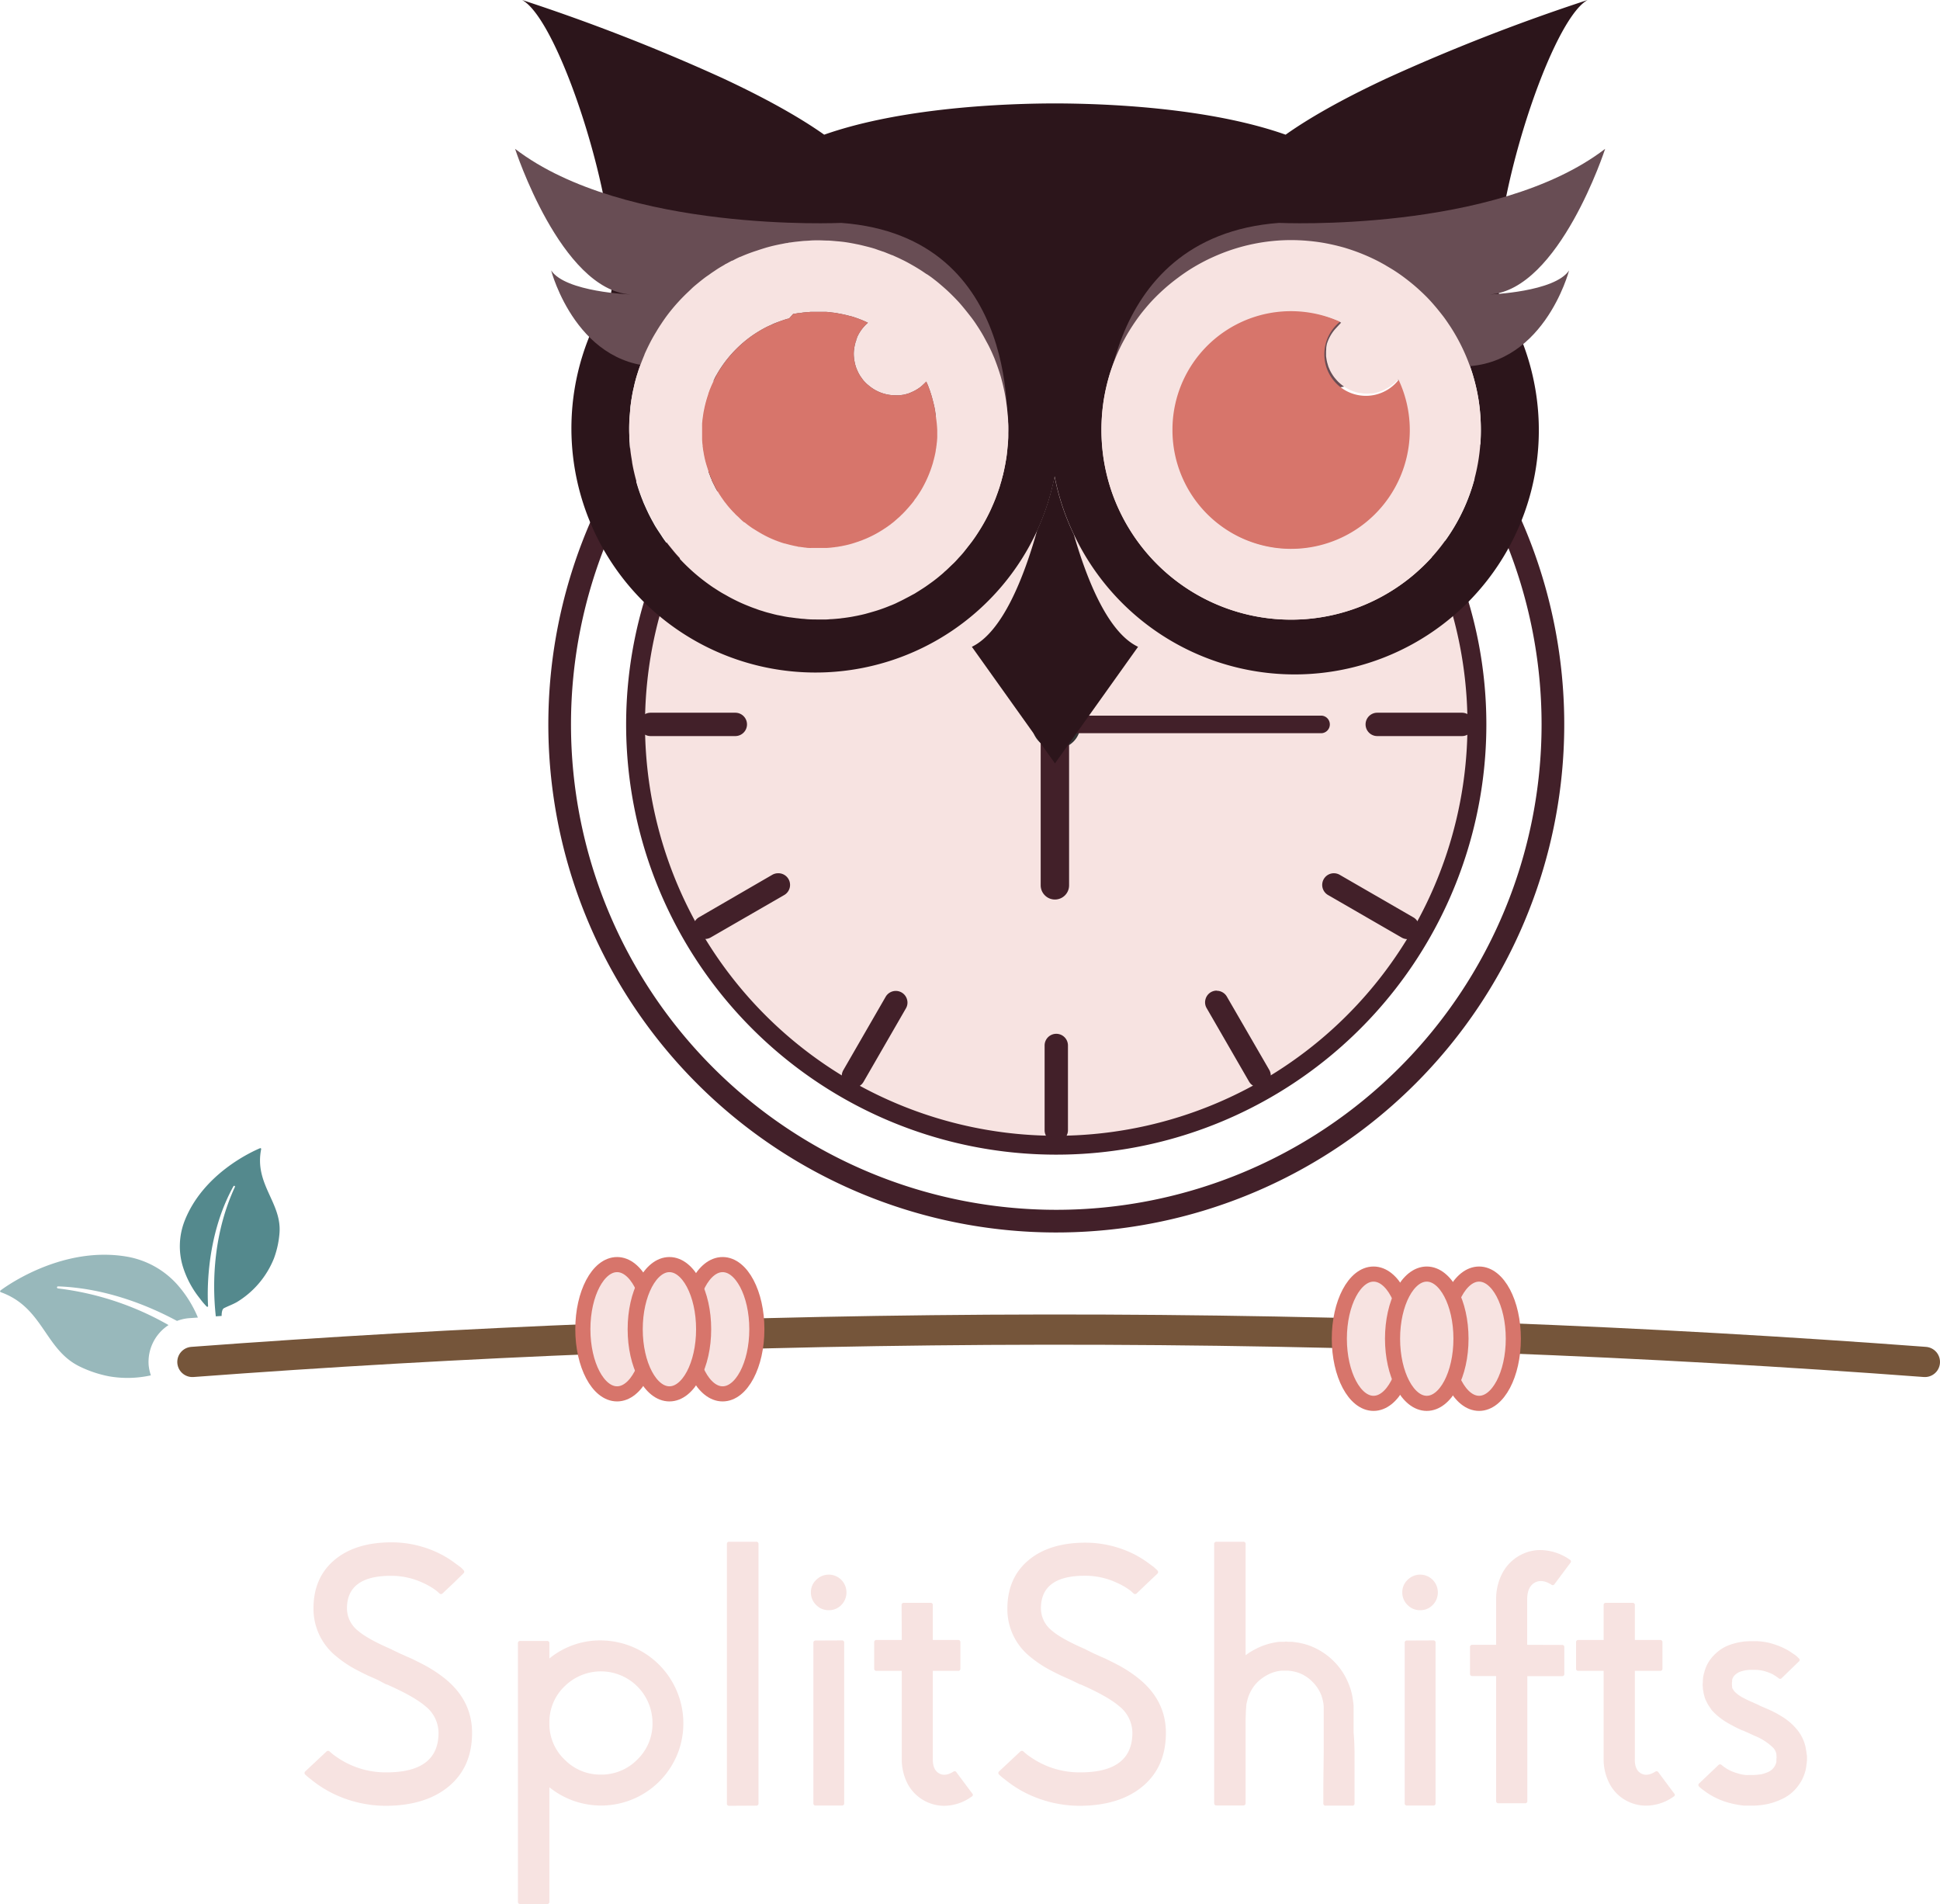 <svg xmlns="http://www.w3.org/2000/svg" height="100%" viewBox="0 0 513.65 504.05">
  <g id="Layer_2" data-name="Layer 2">
    <g id="Color_Pallet" data-name="Color Pallet">
      <g>
        <path d="M106.06,437.76q.91.39,1.41.63l1.46.63c1.14.56,2.17,1.07,3.11,1.56a35.14,35.14,0,0,1,6.19,4.09q6.76,5.74,6.76,14,0,9-6.08,14.12T102.36,478a32,32,0,0,1-14.51-3.4,31.4,31.4,0,0,1-4.48-2.78c-.51-.39-1-.78-1.5-1.17a12.32,12.32,0,0,1-1-.87.57.57,0,0,1,0-.93l5.55-5.2a.59.59,0,0,1,.88,0l.73.63c.32.26.68.52,1.07.78a22.64,22.64,0,0,0,13.24,4.09q13.77,0,13.77-10.47a9.07,9.07,0,0,0-3.5-7.06q-3-2.58-10.17-5.74l-.15,0L100,444.67l-1.21-.54-1.32-.58q-1.56-.74-2.82-1.41a29.65,29.65,0,0,1-5.55-3.65A16.12,16.12,0,0,1,83,425.78q0-8.13,5.5-12.8t15-4.72a28.74,28.74,0,0,1,12.94,3,26.34,26.34,0,0,1,4,2.48c.46.33.91.67,1.37,1s.61.57.87.83.36.6,0,.93L120,419.12l-2.78,2.62a.61.61,0,0,1-.87.05c-.2-.19-.41-.39-.64-.58s-.6-.46-.92-.68a18.28,18.28,0,0,0-2.73-1.51,19.82,19.82,0,0,0-8.56-1.9q-11.64,0-11.64,8.66a7.58,7.58,0,0,0,3,5.94q2.49,2.14,8.81,4.87l.15.1Z" fill="#f7e3e1"/>
        <path d="M160,434.25a21.95,21.95,0,0,1,19.62,29.4A21.86,21.86,0,0,1,175,471.1a21.81,21.81,0,0,1-29.54,2v30.27a.56.56,0,0,1-.64.63h-7.05a.56.56,0,0,1-.64-.63V435a.56.56,0,0,1,.64-.63h7.05a.56.56,0,0,1,.64.63v4A21.21,21.21,0,0,1,160,434.25Zm-.92,35.49a13.28,13.28,0,0,0,9.68-4,13.14,13.14,0,0,0,4-9.64,13.66,13.66,0,0,0-23.21-9.79,13.07,13.07,0,0,0-4.09,9.5v.58a13,13,0,0,0,4.09,9.44A13.17,13.17,0,0,0,159.07,469.74Z" fill="#f7e3e1"/>
        <path d="M193.09,478a.56.56,0,0,1-.63-.63V408.75a.56.56,0,0,1,.63-.64h7.11a.56.56,0,0,1,.63.64v68.58a.56.56,0,0,1-.63.63Z" fill="#f7e3e1"/>
        <path d="M219.42,426.22a4.51,4.51,0,0,1-3.31-1.36,4.59,4.59,0,0,1-1.41-3.36,4.43,4.43,0,0,1,1.41-3.31,4.68,4.68,0,0,1,8,3.31,4.67,4.67,0,0,1-1.37,3.36A4.5,4.5,0,0,1,219.42,426.22Zm3.46,8a.56.56,0,0,1,.63.64v42.44a.56.56,0,0,1-.63.63H216a.56.56,0,0,1-.64-.63V434.89a.57.57,0,0,1,.64-.64Z" fill="#f7e3e1"/>
        <path d="M248.78,469.49c1,.52,2.25.35,3.65-.53a.55.55,0,0,1,.82.19l4.14,5.55a.51.51,0,0,1-.15.88A12.55,12.55,0,0,1,250,478a11,11,0,0,1-9.59-5.64,14,14,0,0,1-1.65-6.82V442.28h-6.67a.56.56,0,0,1-.63-.63v-6.91a.56.56,0,0,1,.63-.63h6.67l-.05-9.2a.56.56,0,0,1,.63-.63h7a.56.56,0,0,1,.64.63v9.2h6.66a.56.56,0,0,1,.64.63v6.91a.56.56,0,0,1-.64.63h-6.66V465.5C246.93,467.55,247.54,468.88,248.78,469.49Z" fill="#f7e3e1"/>
        <path d="M289.76,437.76q.93.39,1.41.63l1.46.63c1.14.56,2.18,1.07,3.12,1.56a35.41,35.41,0,0,1,6.18,4.09q6.76,5.74,6.76,14,0,9-6.08,14.12T286.06,478a32,32,0,0,1-14.5-3.4,30.85,30.85,0,0,1-4.48-2.78c-.52-.39-1-.78-1.51-1.17s-.68-.58-1-.87a.57.57,0,0,1,0-.93l5.55-5.2a.59.59,0,0,1,.88,0l.73.63c.32.26.68.52,1.07.78a22.64,22.64,0,0,0,13.24,4.09q13.77,0,13.78-10.47a9.08,9.08,0,0,0-3.51-7.06q-3-2.58-10.17-5.74l-.15,0-2.29-1.12-1.21-.54-1.32-.58q-1.56-.74-2.82-1.41a30.32,30.32,0,0,1-5.55-3.65,16.11,16.11,0,0,1-6.08-12.71q0-8.13,5.5-12.8t15-4.72a28.82,28.82,0,0,1,12.95,3,27.34,27.34,0,0,1,4,2.48l1.36,1c.32.3.62.57.88.83s.35.6,0,.93l-2.73,2.58L301,421.74a.62.62,0,0,1-.88.05c-.2-.19-.41-.39-.63-.58s-.6-.46-.93-.68A17.7,17.7,0,0,0,295.8,419a19.86,19.86,0,0,0-8.57-1.9q-11.64,0-11.63,8.66a7.57,7.57,0,0,0,3,5.94q2.49,2.14,8.81,4.87l.15.1Z" fill="#f7e3e1"/>
        <path d="M358.64,463.61c0,4.08,0,7.51,0,10.27v3.45a.56.56,0,0,1-.63.63h-7a.56.56,0,0,1-.63-.63v-3.45c0-2.76.06-6.19.1-10.27v-6.28l0-1.42v-4c0-.39-.06-.74-.09-1.07a14.91,14.91,0,0,0-.54-2.09,10.34,10.34,0,0,0-2.43-3.65,9.79,9.79,0,0,0-3.7-2.34,12.88,12.88,0,0,0-2.14-.48h-.25l-.19-.05h-1.7a9.27,9.27,0,0,0-3.85,1.12,11.12,11.12,0,0,0-2.92,2.19,10.3,10.3,0,0,0-1.7,2.53,9.84,9.84,0,0,0-.78,2.29,6.7,6.7,0,0,0-.2.87v.29l-.05.25a3.43,3.43,0,0,1-.05.73l-.09,2.48v22.25c0,.45-.21.68-.63.68h-7.06c-.42,0-.64-.23-.64-.68V408.75a.57.57,0,0,1,.64-.64h7.06a.56.56,0,0,1,.63.64v29.4a16.13,16.13,0,0,1,2.29-1.46,17.66,17.66,0,0,1,6.66-2.1l.44,0h.93l.24-.05h.29l.34.05h.44l.54,0a2.14,2.14,0,0,1,.48.05,18.66,18.66,0,0,1,3.75.78,17.89,17.89,0,0,1,6.62,4,17.56,17.56,0,0,1,4.33,6.48,15.7,15.7,0,0,1,1,3.7c.09.58.17,1.2.24,1.85v1.65c0,.81,0,1.75,0,2.82v2.73C358.59,460.75,358.6,462.4,358.64,463.61Z" fill="#f7e3e1"/>
        <path d="M376,426.22a4.51,4.51,0,0,1-3.31-1.36,4.59,4.59,0,0,1-1.41-3.36,4.43,4.43,0,0,1,1.41-3.31,4.68,4.68,0,0,1,8,3.31,4.67,4.67,0,0,1-1.37,3.36A4.48,4.48,0,0,1,376,426.22Zm3.46,8a.56.56,0,0,1,.63.64v42.44a.56.56,0,0,1-.63.63h-6.91a.56.56,0,0,1-.63-.63V434.89a.56.56,0,0,1,.63-.64Z" fill="#f7e3e1"/>
        <path d="M413.54,435.42a.56.56,0,0,1,.64.63v7a.56.56,0,0,1-.64.63h-9.15V476.7a.56.56,0,0,1-.63.63h-7a.56.56,0,0,1-.63-.63V443.65h-6.28a.56.56,0,0,1-.64-.63v-7a.56.56,0,0,1,.64-.63h6.28v-12a14.52,14.52,0,0,1,1.75-7.16,11.51,11.51,0,0,1,4.91-4.72,11.07,11.07,0,0,1,6.38-1.12,13.79,13.79,0,0,1,6.43,2.44.55.55,0,0,1,.14.92l-4.14,5.55a.56.56,0,0,1-.87.14c-1.59-1-3-1.2-4.24-.58-1.43.72-2.14,2.22-2.14,4.53v12Z" fill="#f7e3e1"/>
        <path d="M434.62,469.49c1,.52,2.25.35,3.65-.53a.56.56,0,0,1,.83.19l4.14,5.55a.51.51,0,0,1-.15.88,12.58,12.58,0,0,1-7.25,2.38,11,11,0,0,1-4.92-1.16,10.73,10.73,0,0,1-4.67-4.48,13.88,13.88,0,0,1-1.66-6.82V442.28h-6.67a.56.56,0,0,1-.63-.63v-6.91a.56.56,0,0,1,.63-.63h6.67l0-9.2a.56.56,0,0,1,.64-.63h7a.56.56,0,0,1,.63.63v9.2h6.67a.56.56,0,0,1,.63.63v6.91a.56.56,0,0,1-.63.63h-6.67V465.5C432.77,467.55,433.39,468.88,434.62,469.49Z" fill="#f7e3e1"/>
        <path d="M478.43,464.77v1.37l-.05.09v.3l-.1.73-.1.73a11.26,11.26,0,0,1-2.19,4.86,11,11,0,0,1-3.89,3.22,18.19,18.19,0,0,1-4.09,1.46,24.07,24.07,0,0,1-3.7.43h-1l-.68,0h-.78c-.23,0-.52-.07-.88-.1a25.61,25.61,0,0,1-3.11-.63,18.89,18.89,0,0,1-4.63-1.9,18.38,18.38,0,0,1-2.09-1.37,8.9,8.9,0,0,1-1.22-1,.56.56,0,0,1,0-.92l5.06-4.82a.62.62,0,0,1,.83-.05,8,8,0,0,0,.73.58l.73.49a11.76,11.76,0,0,0,2.83,1.17l.43.14.44.1.24.05.25.05a3.25,3.25,0,0,0,.44.05l.19.05h.2a4,4,0,0,0,.63,0l.68,0,.44,0a16.88,16.88,0,0,0,2.29-.2,9.17,9.17,0,0,0,2-.68,3.8,3.8,0,0,0,2-2.58l0-.19,0-.15v-.39l.05-.44V465l-.05-.25a.17.17,0,0,0,0-.19l0-.24a3.54,3.54,0,0,0-.78-1.61,14.76,14.76,0,0,0-4.92-3.21l-1.8-.83-.88-.39-.19-.1-.15-.05v0l-.44-.15a37.81,37.81,0,0,1-3.79-1.95,16.73,16.73,0,0,1-3.9-3.07,3.34,3.34,0,0,1-.43-.53l-.39-.58a7.09,7.09,0,0,1-.73-1.22l-.34-.68c-.1-.26-.18-.49-.25-.68l-.19-.73-.1-.39-.05-.39c-.06-.3-.11-.57-.14-.83v-.44l-.05-.24v-.44l.05-.63a10.61,10.61,0,0,1,.09-1.27,8.23,8.23,0,0,1,.3-1.26,9.75,9.75,0,0,1,2.62-4.58,10.7,10.7,0,0,1,4-2.63,18,18,0,0,1,3.85-.92c.88-.07,1.46-.1,1.75-.1l.83,0,.83,0a18.56,18.56,0,0,1,3.06.39,19.67,19.67,0,0,1,4.77,1.8,11.45,11.45,0,0,1,1.61,1,11.6,11.6,0,0,1,1.17.83l.49.49a.54.54,0,0,1,0,.92l-4.47,4.33a.55.55,0,0,1-.83.05l-.73-.53c-.33-.2-.59-.36-.78-.49a13.23,13.23,0,0,0-2.82-1,11.39,11.39,0,0,0-1.85-.2l-.54,0-.53,0h-.64l-.24.05h-.19a10.07,10.07,0,0,0-2,.49,4.47,4.47,0,0,0-1.31.88,2.58,2.58,0,0,0-.69,1.26l0,.2,0,.24-.05.24V446l.05.44v0h0v.1l0,.19.05.15.1.14.19.34.15.2.15.19a9,9,0,0,0,2,1.51,29.72,29.72,0,0,0,3.07,1.46l.39.2.58.24.88.44,1.7.73a27.47,27.47,0,0,1,3.85,2,15.45,15.45,0,0,1,3.84,3.22,11,11,0,0,1,2.53,5.06l.1.68a3.07,3.07,0,0,1,.1.68Z" fill="#f7e3e1"/>
      </g>
      <g>
        <g>
          <g>
            <path d="M279.67,63.26A128.49,128.49,0,1,1,151.18,191.75,128.49,128.49,0,0,1,279.67,63.26m0-6a134.49,134.49,0,1,0,95.1,39.39,133.6,133.6,0,0,0-95.1-39.39Z" fill="#422029"/>
            <g>
              <circle cx="279.67" cy="191.75" r="111.37" fill="#f7e3e1"/>
              <path d="M279.67,82.88a108.88,108.88,0,1,1-77,31.89,108.12,108.12,0,0,1,77-31.89m0-5A113.88,113.88,0,1,0,393.54,191.75,113.88,113.88,0,0,0,279.67,77.88Z" fill="#422029"/>
            </g>
            <path d="M322.16,120.25a2.1,2.1,0,0,0,1.81-1l11.21-19.43a2.09,2.09,0,0,0-3.61-2.09l-11.22,19.43a2.09,2.09,0,0,0,1.81,3.14Z" fill="#333"/>
            <path d="M353.27,151.35a2.08,2.08,0,0,0,1-.28l19.43-11.22a2.09,2.09,0,1,0-2.09-3.61l-19.43,11.21a2.09,2.09,0,0,0-.76,2.86A2.06,2.06,0,0,0,353.27,151.35Z" fill="#333"/>
            <g>
              <path d="M364.65,194.34a2.59,2.59,0,1,1,0-5.18h22.43a2.59,2.59,0,1,1,0,5.18Z" fill="#422029"/>
              <path d="M387.08,189.66a2.09,2.09,0,1,1,0,4.18H364.65a2.09,2.09,0,1,1,0-4.18h22.43m0-1H364.65a3.09,3.09,0,1,0,0,6.18h22.43a3.09,3.09,0,1,0,0-6.18Z" fill="#422029"/>
            </g>
            <g>
              <path d="M372.69,248.05a2.55,2.55,0,0,1-1.29-.35L352,236.48a2.59,2.59,0,1,1,2.59-4.48L374,243.22a2.59,2.59,0,0,1-1.3,4.83Z" fill="#422029"/>
              <path d="M353.27,232.15a2.08,2.08,0,0,1,1,.28l19.43,11.22a2.09,2.09,0,0,1-2.09,3.62l-19.43-11.22a2.09,2.09,0,0,1,1-3.9m0-1a3.09,3.09,0,0,0-1.55,5.77l19.43,11.22a3.09,3.09,0,1,0,3.09-5.35l-19.43-11.22a3.13,3.13,0,0,0-1.54-.42Z" fill="#422029"/>
            </g>
            <g>
              <path d="M333.38,287.37a2.62,2.62,0,0,1-2.25-1.3l-11.21-19.43a2.54,2.54,0,0,1-.26-2,2.59,2.59,0,0,1,2.5-1.92,2.61,2.61,0,0,1,2.24,1.29l11.22,19.43a2.61,2.61,0,0,1,.26,2,2.58,2.58,0,0,1-1.21,1.57A2.55,2.55,0,0,1,333.38,287.37Z" fill="#422029"/>
              <path d="M322.16,263.26a2.09,2.09,0,0,1,1.81,1l11.21,19.43a2.09,2.09,0,1,1-3.61,2.09l-11.22-19.43a2.08,2.08,0,0,1,1.81-3.13m0-1a3.12,3.12,0,0,0-1.55.41,3.08,3.08,0,0,0-1.43,1.88,3,3,0,0,0,.3,2.34l11.22,19.43a3.07,3.07,0,0,0,4.22,1.13,3.07,3.07,0,0,0,1.44-1.87,3.11,3.11,0,0,0-.31-2.35L324.83,263.8a3.09,3.09,0,0,0-2.67-1.54Z" fill="#422029"/>
            </g>
            <g>
              <path d="M279.67,301.76a2.59,2.59,0,0,1-2.59-2.59V276.73a2.59,2.59,0,0,1,5.18,0v22.44A2.59,2.59,0,0,1,279.67,301.76Z" fill="#422029"/>
              <path d="M279.67,274.65a2.09,2.09,0,0,1,2.09,2.08v22.44a2.09,2.09,0,1,1-4.18,0V276.73a2.09,2.09,0,0,1,2.09-2.08m0-1a3.09,3.09,0,0,0-3.09,3.08v22.44a3.09,3.09,0,1,0,6.18,0V276.73a3.09,3.09,0,0,0-3.09-3.08Z" fill="#422029"/>
            </g>
            <g>
              <path d="M226,287.37a2.55,2.55,0,0,1-1.29-.35,2.59,2.59,0,0,1-.95-3.54l11.22-19.43a2.61,2.61,0,0,1,2.24-1.29,2.59,2.59,0,0,1,2.24,3.88L228.2,286.07A2.6,2.6,0,0,1,226,287.37Z" fill="#422029"/>
              <path d="M237.18,263.26a2.09,2.09,0,0,1,1.81,3.13l-11.22,19.43a2.09,2.09,0,1,1-3.62-2.09l11.22-19.43a2.09,2.09,0,0,1,1.81-1m0-1a3.11,3.11,0,0,0-2.68,1.54l-11.21,19.43a3.08,3.08,0,0,0,1.13,4.22,3.07,3.07,0,0,0,4.22-1.13l11.21-19.43a3,3,0,0,0,.31-2.34,3.08,3.08,0,0,0-3-2.29Z" fill="#422029"/>
            </g>
            <g>
              <path d="M186.65,248.05a2.6,2.6,0,0,1-2.51-3.26,2.55,2.55,0,0,1,1.21-1.57L204.78,232a2.55,2.55,0,0,1,1.29-.35,2.62,2.62,0,0,1,2.25,1.3,2.58,2.58,0,0,1,.25,2,2.54,2.54,0,0,1-1.2,1.57L187.94,247.7A2.55,2.55,0,0,1,186.65,248.05Z" fill="#422029"/>
              <path d="M206.07,232.15a2.09,2.09,0,0,1,1.05,3.9l-19.43,11.22a2.09,2.09,0,0,1-2.09-3.62L205,232.43a2.08,2.08,0,0,1,1-.28m0-1a3.1,3.1,0,0,0-1.54.42L185.1,242.79a3,3,0,0,0-1.44,1.87,3.1,3.1,0,0,0,3,3.89,3,3,0,0,0,1.54-.42l19.43-11.21a3.09,3.09,0,0,0-1.55-5.77Z" fill="#422029"/>
            </g>
            <g>
              <path d="M172.25,194.34a2.59,2.59,0,0,1,0-5.17h22.44a2.59,2.59,0,1,1,0,5.17Z" fill="#422029"/>
              <path d="M194.69,189.66a2.09,2.09,0,0,1,0,4.18H172.25a2.09,2.09,0,0,1,0-4.18h22.44m0-1H172.25a3.09,3.09,0,0,0,0,6.18h22.44a3.09,3.09,0,0,0,0-6.18Z" fill="#422029"/>
            </g>
            <path d="M206.07,151.35a2.09,2.09,0,0,0,1.05-3.9l-19.43-11.21a2.09,2.09,0,0,0-2.09,3.61L205,151.07A2.08,2.08,0,0,0,206.07,151.35Z" fill="#333"/>
            <path d="M237.18,120.25a2.1,2.1,0,0,0,1.81-3.14L227.77,97.68a2.09,2.09,0,0,0-3.62,2.09l11.22,19.43A2.1,2.1,0,0,0,237.18,120.25Z" fill="#333"/>
            <path d="M279.67,108.86a2.09,2.09,0,0,0,2.09-2.09V84.34a2.09,2.09,0,1,0-4.18,0v22.43A2.09,2.09,0,0,0,279.67,108.86Z" fill="#333"/>
            <path d="M273.24,191.75a6.43,6.43,0,1,0,6.43-6.42A6.43,6.43,0,0,0,273.24,191.75Z" fill="#333"/>
            <path d="M276.65,237a3.75,3.75,0,0,0,6.41-2.66V191.75a3.76,3.76,0,1,0-7.52,0l0,42.55A3.75,3.75,0,0,0,276.65,237Z" fill="#422029"/>
            <path d="M279.67,189.43a2.33,2.33,0,0,0,0,4.65h70.25a2.33,2.33,0,0,0,0-4.65" fill="#422029"/>
          </g>
          <path d="M50.94,360.51c70.26-5.25,145.63-8.46,225.55-8.56,82.78-.1,160.7,3.14,233.16,8.56" fill="none" stroke="#75553a" stroke-linecap="round" stroke-miterlimit="10" stroke-width="8"/>
          <g>
            <ellipse cx="191.33" cy="351.85" rx="9.06" ry="17.11" fill="#f7e3e1" stroke="#d7756b" stroke-linecap="round" stroke-miterlimit="10" stroke-width="4"/>
            <ellipse cx="163.38" cy="351.85" rx="9.06" ry="17.11" fill="#f7e3e1" stroke="#d7756b" stroke-linecap="round" stroke-miterlimit="10" stroke-width="4"/>
            <ellipse cx="177.24" cy="351.85" rx="9.06" ry="17.11" fill="#f7e3e1" stroke="#d7756b" stroke-linecap="round" stroke-miterlimit="10" stroke-width="4"/>
          </g>
          <g>
            <ellipse cx="363.67" cy="354.36" rx="9.06" ry="17.11" fill="#f7e3e1" stroke="#d7756b" stroke-linecap="round" stroke-miterlimit="10" stroke-width="4"/>
            <ellipse cx="391.62" cy="354.36" rx="9.06" ry="17.11" fill="#f7e3e1" stroke="#d7756b" stroke-linecap="round" stroke-miterlimit="10" stroke-width="4"/>
            <ellipse cx="377.76" cy="354.36" rx="9.06" ry="17.11" fill="#f7e3e1" stroke="#d7756b" stroke-linecap="round" stroke-miterlimit="10" stroke-width="4"/>
          </g>
          <g>
            <g>
              <path d="M420.35,0a513.7,513.7,0,0,0-53.21,20.75c-9.92,4.63-19.44,9.72-26.75,14.9-17.82-6.3-41.8-8.15-59.82-8.27-.28,0-.55,0-.82,0h-.89c-.27,0-.56,0-.84,0-18,.12-42,2-59.8,8.27-7.33-5.18-16.85-10.27-26.77-14.9A512.74,512.74,0,0,0,138.24,0c10.37,5.61,27.2,59.49,23.42,78.28a64.63,64.63,0,1,0,113,62.07,63.26,63.26,0,0,0,4.58-14.25,63.25,63.25,0,0,0,5.13,15.44A64.64,64.64,0,1,0,397.06,78.76v0C392.86,60.42,409.91,5.67,420.35,0ZM266.9,116.38c0,.86-.11,1.7-.2,2.54s-.17,1.69-.3,2.52-.27,1.66-.45,2.46c-.1.54-.21,1.06-.35,1.58,0,.1,0,.23-.07.34s-.09.35-.15.53a5,5,0,0,1-.18.66,4.85,4.85,0,0,1-.21.77l-.27.95c-.07.23-.14.46-.23.7-.18.55-.36,1.09-.57,1.62-.27.77-.58,1.54-.9,2.29s-.64,1.5-1,2.23c-.71,1.47-1.48,2.9-2.32,4.27-.48.79-1,1.58-1.5,2.33-.4.57-.79,1.14-1.22,1.68s-1,1.28-1.48,1.89-1,1.24-1.59,1.83a.41.41,0,0,1-.09.1c-.5.57-1,1.13-1.57,1.65s-1.15,1.12-1.74,1.66a2.34,2.34,0,0,1-.3.25A14.83,14.83,0,0,1,249,152.3c-.17.16-.35.3-.53.45-.54.44-1.09.87-1.65,1.28v0l-1.27.91c-.63.45-1.29.88-1.95,1.29-.32.22-.66.41-1,.63a8.29,8.29,0,0,1-1,.57l-.09.05-.88.48c-.34.18-.66.34-1,.52-.66.36-1.34.68-2,1a14.12,14.12,0,0,1-1.32.6c-.23.11-.49.2-.74.29-.5.21-1,.41-1.55.61-.77.28-1.54.55-2.32.78s-1.72.5-2.59.74c-.56.14-1.13.28-1.7.39-.38.09-.77.16-1.15.23-.62.13-1.23.23-1.86.32s-1,.15-1.55.2a4,4,0,0,1-.48.07l-1.22.11-.94.07c-.51,0-1,.09-1.52.09s-1.29,0-1.93,0c-1.31,0-2.61,0-3.88-.16a14.73,14.73,0,0,1-1.49-.14l-.53-.05-1.66-.22a.16.16,0,0,0-.09,0h0c-.63-.09-1.23-.19-1.84-.32s-1-.2-1.54-.3a5.47,5.47,0,0,0-.55-.13l-1.56-.41c-.59-.14-1.18-.32-1.77-.52h0c-.5-.14-1-.3-1.45-.48l-.29-.11c-.59-.19-1.16-.41-1.73-.64-1.14-.45-2.27-.93-3.36-1.47-.8-.39-1.61-.8-2.39-1.25s-1.27-.69-1.88-1.07-1.06-.66-1.57-1a2.12,2.12,0,0,0-.2-.12c-.41-.27-.8-.54-1.2-.83a50.49,50.49,0,0,1-8.38-7.47c-.48-.52-.93-1.05-1.36-1.59s-1-1.23-1.5-1.87a1.6,1.6,0,0,0-.18-.25c-.43-.58-.84-1.15-1.21-1.74s-.91-1.34-1.31-2a15.74,15.74,0,0,1-.84-1.43c-.52-.91-1-1.84-1.46-2.78a1.85,1.85,0,0,0-.13-.29c-.19-.39-.37-.79-.55-1.2a1.3,1.3,0,0,1-.14-.32c-.08-.16-.15-.32-.22-.48a7.72,7.72,0,0,1-.29-.72,47.44,47.44,0,0,1-2.3-7.25,28.12,28.12,0,0,1-.57-2.79s0,0,0-.09q-.13-.83-.27-1.68a34.69,34.69,0,0,1-.36-3.55,13.61,13.61,0,0,1-.09-1.68c0-.59-.05-1.2-.05-1.79,0-1.31.05-2.59.16-3.86.06-.57.09-1.15.16-1.7a1.23,1.23,0,0,1,0-.27c.05-.59.14-1.16.23-1.73a.22.22,0,0,1,0-.11c.11-.61.22-1.23.32-1.84a18.81,18.81,0,0,1,.4-1.84,18.36,18.36,0,0,1,.44-1.81c.15-.59.32-1.17.52-1.76a0,0,0,0,1,0,0c.13-.39.25-.79.38-1.16s.23-.68.37-1a.48.48,0,0,1,.07-.2c.31-.86.63-1.68,1-2.5,0,0,0,0,0-.07.38-.88.77-1.73,1.22-2.57a39.1,39.1,0,0,1,2.59-4.54c.07-.11.14-.24.21-.34.31-.45.59-.91.91-1.36s.63-.91.95-1.34A47.85,47.85,0,0,1,179.55,80c.53-.59,1.09-1.16,1.66-1.73s1.14-1.13,1.75-1.68,1.2-1.07,1.82-1.58,1.25-1,1.9-1.5c.44-.32.87-.64,1.34-.94s.91-.61,1.35-.92.86-.57,1.31-.84c1-.6,2-1.19,3.09-1.71a.13.13,0,0,0,.07,0s.06,0,.07,0c.68-.36,1.36-.68,2-1a.15.15,0,0,1,.07,0,43.19,43.19,0,0,1,4.42-1.75c.77-.27,1.53-.52,2.3-.74l.23-.07c.83-.23,1.65-.44,2.47-.62s1.84-.41,2.77-.56l1-.16,1.14-.16h0l2-.21c.68-.07,1.34-.11,2-.13s1.54-.07,2.33-.07,1.69,0,2.55.07h.09c.84,0,1.66.11,2.49.2s1.69.18,2.51.3,1.56.27,2.33.43l.36.07c.75.15,1.48.33,2.21.52s1.61.41,2.4.66c.35.11.69.24,1,.36l.22.07.84.29a1,1,0,0,1,.23.07c.2.07.39.14.59.23l1.64.66s.06,0,.08,0c.35.16.71.3,1.05.48s.79.34,1.16.52.47.23.7.36c.84.41,1.66.86,2.48,1.34.38.2.74.41,1.09.62s.88.56,1.31.84.87.58,1.3.88l.06,0c.44.3.91.62,1.34.94.64.49,1.26,1,1.89,1.5s1.22,1,1.82,1.58,1.18,1.09,1.74,1.66,1.12,1.14,1.68,1.75c1.09,1.2,2.11,2.43,3.07,3.72.32.44.64.87.95,1.34s.61.91.91,1.36c.54.82,1.05,1.66,1.54,2.52.37.64.71,1.3,1.05,1.94s.66,1.34,1,2a1.21,1.21,0,0,0,.09.2c.25.57.5,1.13.74,1.7s.46,1.14.67,1.71c.29.77.54,1.54.79,2.33.09.3.2.62.27.94a42.1,42.1,0,0,1,1.25,5.47,6.78,6.78,0,0,1,.16.88c.16,1.09.3,2.2.38,3.32.07.72.1,1.43.14,2.15s.05,1.45.05,2.18S267,115.52,266.9,116.38Zm117.92,23.46q-1.26,2.07-2.7,4a48.76,48.76,0,0,1-6.49,7.13,45.57,45.57,0,0,1-3.72,3.07,50.21,50.21,0,0,1-73-14.21c-.84-1.37-1.61-2.8-2.32-4.27a48.87,48.87,0,0,1-2.7-6.84,51.49,51.49,0,0,1-1.68-7.29,51.62,51.62,0,0,1,0-15.3,51.81,51.81,0,0,1,1.68-7.29c.25-.79.52-1.56.79-2.33a52.25,52.25,0,0,1,2.48-5.63c.34-.64.7-1.3,1.05-1.94a53.71,53.71,0,0,1,3.4-5.22c1-1.29,2-2.52,3.07-3.72a51.44,51.44,0,0,1,7.13-6.47c1.29-1,2.63-1.88,4-2.72s2.8-1.6,4.27-2.32c.73-.34,1.48-.68,2.23-1a50.12,50.12,0,0,1,19.55-4,52.38,52.38,0,0,1,8.55.73q2.79.5,5.45,1.25a52.23,52.23,0,0,1,8.9,3.54c.66.34,1.3.7,1.95,1.06.85.48,1.69,1,2.52,1.53s1.82,1.22,2.69,1.88c1.29,1,2.54,2,3.72,3.06S378,78.83,379.05,80s2.1,2.43,3.07,3.72c.66.87,1.27,1.79,1.88,2.7a50.36,50.36,0,0,1,5.05,10.09c.29.77.54,1.54.79,2.33a50.45,50.45,0,0,1,1.68,7.29,52.28,52.28,0,0,1,.57,7.65A49.84,49.84,0,0,1,384.82,139.84Z" fill="#2c151b"/>
              <path d="M166.64,109.93c-.11,1.27-.16,2.55-.16,3.86,0,.59,0,1.2.05,1.79,0-.59,0-1.2,0-1.79C166.5,112.5,166.55,111.21,166.64,109.93Zm2.49-12.26c-.13.37-.25.77-.38,1.16.23-.73.5-1.47.75-2.18C169.36,97,169.25,97.33,169.13,97.67Zm7.34-13.94c1-1.29,2-2.52,3.08-3.72A47.85,47.85,0,0,0,176.47,83.73Zm10.21-10.21c-.65.49-1.29,1-1.9,1.5.61-.5,1.25-1,1.9-1.48.42-.32.89-.64,1.34-1C187.55,72.88,187.12,73.2,186.68,73.52Zm4-2.7c-.45.27-.88.54-1.31.84.77-.5,1.56-1,2.35-1.42Zm17.53-6.54-1.25.25c.48-.1,1-.19,1.45-.26ZM234,66.59a1,1,0,0,0-.23-.07c.27.09.55.19.82.3C234.39,66.73,234.2,66.66,234,66.59Zm-2.32-.79c-.79-.25-1.59-.46-2.4-.66,1.16.31,2.31.65,3.43,1C232.37,66,232,65.91,231.68,65.8Zm15.12,7.72c-.43-.32-.9-.64-1.34-.94l1.34,1c.64.48,1.26,1,1.89,1.48C248.06,74.51,247.44,74,246.8,73.52Zm37.53,68a63.25,63.25,0,0,1-5.13-15.44,63.26,63.26,0,0,1-4.58,14.25c-3.55,12.68-9.24,27-17.3,30.88l22,30.86,22-30.86C293.48,167.51,287.92,153.93,284.33,141.54Z" fill="#2c151b"/>
              <path d="M341.85,145.21a31.38,31.38,0,0,1-26.05-13.85,31.4,31.4,0,0,0,54.51-30.81h0a31.36,31.36,0,0,1-28.46,44.66Z"/>
              <path d="M351.05,93.37a10.89,10.89,0,0,0,1.88,6.14,10.9,10.9,0,0,1,1.85-14.33h0A10.9,10.9,0,0,0,351.05,93.37Z"/>
              <path d="M278.86,27.34v0c-.27,0-.56,0-.84,0v0Z"/>
              <path d="M279.16,27.36h-.3v0A1.62,1.62,0,0,1,279.16,27.36Z"/>
              <path d="M292.22,116.36S289.9,62.65,338.64,59c0,0,57.29,2.69,86.35-19.6,0,0-12.09,37.27-30.5,38.54,0,0,17.14-.63,20.95-6.35,0,0-6.93,26.76-30.24,25.37C385.2,97,289.78,113.92,292.22,116.36Z" fill="#684d54"/>
              <path d="M391.52,106.14a50.45,50.45,0,0,0-1.68-7.29c-.25-.79-.5-1.56-.79-2.33A50.36,50.36,0,0,0,384,86.43c-.61-.91-1.22-1.83-1.88-2.7-1-1.29-2-2.52-3.07-3.72s-2.22-2.32-3.42-3.41-2.43-2.09-3.72-3.06c-.87-.66-1.78-1.29-2.69-1.88s-1.67-1-2.52-1.53c-.65-.36-1.29-.72-1.95-1.06a52.23,52.23,0,0,0-8.9-3.54q-2.66-.75-5.45-1.25a52.38,52.38,0,0,0-8.55-.73,50.12,50.12,0,0,0-19.55,4c-.75.32-1.5.66-2.23,1-1.47.72-2.88,1.48-4.27,2.32s-2.72,1.76-4,2.72A51.44,51.44,0,0,0,304.66,80c-1.07,1.2-2.11,2.43-3.07,3.72a53.71,53.71,0,0,0-3.4,5.22c-.35.64-.71,1.3-1.05,1.94a52.25,52.25,0,0,0-2.48,5.63c-.27.77-.54,1.54-.79,2.33a51.81,51.81,0,0,0-1.68,7.29,51.62,51.62,0,0,0,0,15.3,51.49,51.49,0,0,0,1.68,7.29,48.87,48.87,0,0,0,2.7,6.84c.71,1.47,1.48,2.9,2.32,4.27a50.23,50.23,0,0,0,73,14.21,45.57,45.57,0,0,0,3.72-3.07,48.76,48.76,0,0,0,6.49-7.13q1.44-1.93,2.7-4a49.84,49.84,0,0,0,7.27-26A52.28,52.28,0,0,0,391.52,106.14Zm-49.67,39.07c-.67,0-1.35,0-2-.08a9.09,9.09,0,0,1-1.29-.12c-.52,0-1-.09-1.56-.18l-.53-.09h0l0,0h0c-.31-.05-.61-.1-.92-.18a1.61,1.61,0,0,1-.37-.07,6.41,6.41,0,0,1-.89-.21l-.33-.07c-.59-.16-1.16-.32-1.73-.52a12.77,12.77,0,0,1-1.43-.5.25.25,0,0,1-.11,0l-.28-.1-.7-.29c-.36-.14-.71-.3-1.05-.46h0c-.57-.27-1.13-.56-1.68-.86l-.77-.43-.77-.47c-.36-.21-.7-.44-1-.68h0l-.63-.42c-.09-.08-.18-.13-.27-.2-.41-.3-.82-.63-1.23-.95s-.73-.59-1.07-.91a1.33,1.33,0,0,1-.22-.2,1.74,1.74,0,0,1-.32-.28h0c-.46-.43-.91-.88-1.32-1.32,0,0,0,0,0-.06a11.6,11.6,0,0,1-.84-.91c-.15-.16-.27-.3-.4-.46s-.05,0-.05,0c-.23-.27-.46-.55-.68-.84a1.21,1.21,0,0,1-.14-.2h0s0,0,0,0-.08-.07-.09-.11,0,0,0,0-.16-.22-.25-.32c-.29-.38-.55-.77-.82-1.16-.41-.63-.82-1.27-1.2-1.93s-.75-1.34-1.07-2-.63-1.38-.91-2.09c-.11-.25-.2-.52-.29-.77s-.2-.5-.27-.77c-.19-.59-.37-1.16-.53-1.75-.11-.38-.22-.77-.29-1.15a4.78,4.78,0,0,1-.12-.57c-.13-.57-.24-1.14-.33-1.73-.1-.79-.19-1.58-.26-2.38s-.09-1.59-.09-2.41a31.36,31.36,0,0,1,44.34-28.61l-1.54,1.66v0A10.9,10.9,0,0,0,351.33,91s0,0,0,0l0,0v0a8,8,0,0,0-.18,1.09s0,.07,0,.1a0,0,0,0,0,0,0,.34.34,0,0,0,0,.2,8.3,8.3,0,0,0-.05.87c0,.29,0,.57,0,.86s.06.52.09.79a11.63,11.63,0,0,0,.25,1.23,1,1,0,0,0,.06.14c0,.13.07.25.1.38a3.1,3.1,0,0,0,.15.46c0,.09.07.16.1.23.09.24.18.45.29.68l0,0a7.3,7.3,0,0,0,.36.68s0,0,0,0c.13.23.27.44.41.66s.43.61.68.89l.27.31a7,7,0,0,0,.66.68,1.44,1.44,0,0,0,.22.19l.21.2.68.53a.31.31,0,0,0,.14.09,10.76,10.76,0,0,0,1,.63,5.08,5.08,0,0,0,.47.23,2.43,2.43,0,0,0,.46.22,11.13,11.13,0,0,0,1.22.44c.3.09.61.16.91.24l.21,0c.31,0,.61.11.93.13s.7.05,1,.05a7.49,7.49,0,0,0,1.07-.07,1.32,1.32,0,0,0,.29,0c.35,0,.69-.11,1-.18a9.27,9.27,0,0,0,2-.7,4.25,4.25,0,0,0,.43-.21,11.35,11.35,0,0,0,2.61-1.8,7.84,7.84,0,0,0,.8-.83l.33.75.32.77,0,0a31,31,0,0,1,1.09,3.16,26.74,26.74,0,0,1,.75,3.33c.07.41.14.84.19,1.27,0,.07,0,.12,0,.19s0,.36,0,.56a11,11,0,0,1,.13,1.41c0,.59,0,1.18,0,1.77A31.42,31.42,0,0,1,341.85,145.21Z" fill="#f7e3e1"/>
              <path d="M310.43,113.79a31.42,31.42,0,1,0,59.88-13.24,11,11,0,1,1-15.53-15.37,31.37,31.37,0,0,0-44.35,28.61Z" fill="#d7756b"/>
              <path d="M266.56,115.61s4.91-53-43.83-56.61c0,0-57.29,2.69-86.35-19.6,0,0,12.09,37.27,30.5,38.54,0,0-17.14-.63-20.95-6.35,0,0,6.93,26.76,30.23,25.37C176.16,97,269,113.17,266.56,115.61Z" fill="#684d54"/>
            </g>
            <g>
              <path d="M266.92,111.61c0-.72-.07-1.43-.14-2.15-.13-1.41-.31-2.82-.54-4.2A55,55,0,0,0,265,99.79c-.5-1.69-1.09-3.36-1.73-5-.24-.57-.49-1.13-.74-1.7a1.21,1.21,0,0,1-.09-.2c-.32-.68-.64-1.35-1-2s-.7-1.3-1.05-1.94c-.49-.86-1-1.7-1.54-2.52-.3-.45-.59-.91-.91-1.36s-.65-.91-1-1.34c-1-1.29-2-2.54-3.05-3.72-.56-.61-1.11-1.18-1.68-1.75s-1.15-1.13-1.74-1.66-1.21-1.06-1.82-1.58-1.25-1-1.89-1.5c-.43-.32-.9-.64-1.34-.94l-.06,0-1.3-.88c-.79-.51-1.59-1-2.4-1.46s-1.64-.93-2.48-1.34c-.63-.3-1.23-.61-1.86-.88l-1.05-.48s0,0-.08,0l-1.64-.66c-.2-.09-.39-.16-.59-.23a1,1,0,0,0-.23-.07l-.84-.29-.22-.07c-.34-.12-.68-.25-1-.36-.79-.25-1.59-.46-2.4-.66s-1.46-.37-2.21-.52l-.36-.07c-.77-.16-1.54-.3-2.33-.43s-1.66-.23-2.51-.3-1.65-.16-2.49-.2h-.09c-.86,0-1.7-.07-2.55-.07s-1.56,0-2.33.07-1.32.06-2,.13l-2,.21h0l-1.14.16c-.29,0-.56.09-.84.15h-.2l-1.25.25c-.52.09-1,.2-1.52.31-.82.18-1.64.39-2.47.62l-.23.07c-.77.24-1.53.47-2.3.74A43.19,43.19,0,0,0,196,68a.15.15,0,0,0-.07,0c-.7.31-1.36.65-2,1,0,0,0,0-.07,0a.13.13,0,0,1-.07,0l-1.59.86c-.09,0-.2.1-.29.16l-.17.11-1,.58c-.45.27-.88.54-1.31.84s-.91.59-1.35.92-.9.62-1.34.94c-.65.49-1.29,1-1.9,1.5s-1.23,1-1.82,1.58-1.18,1.11-1.75,1.68-1.13,1.14-1.66,1.73a47.85,47.85,0,0,0-3.08,3.72c-.32.43-.64.89-.95,1.34s-.6.91-.91,1.36c-.07.1-.14.23-.21.34-.29.44-.56.91-.84,1.37-.61,1-1.22,2.09-1.75,3.17-.43.85-.83,1.71-1.22,2.57,0,0,0,0,0,.07-.34.82-.68,1.66-1,2.5a.48.48,0,0,0-.07.2c-.14.34-.25.68-.37,1s-.25.77-.38,1.16a0,0,0,0,0,0,0c-.18.59-.36,1.17-.52,1.76s-.3,1.2-.44,1.81-.27,1.23-.4,1.84-.21,1.23-.32,1.84a.22.22,0,0,0,0,.11c-.07.57-.16,1.14-.23,1.73a1.23,1.23,0,0,0,0,.27c-.07.55-.12,1.13-.16,1.7-.11,1.27-.16,2.55-.16,3.86,0,.59,0,1.2.05,1.79s0,1.12.09,1.68a34.69,34.69,0,0,0,.36,3.55q.14.85.27,1.68s0,.06,0,.09q.24,1.4.57,2.79a47.44,47.44,0,0,0,2.3,7.25,7.72,7.72,0,0,0,.29.72c.07.16.14.32.22.48a1.3,1.3,0,0,0,.14.32c.18.41.36.81.55,1.2a1.85,1.85,0,0,1,.13.29c.46.94.94,1.87,1.46,2.78.27.49.56,1,.84,1.43.43.68.86,1.36,1.31,2s.8,1.16,1.21,1.74a1.6,1.6,0,0,1,.18.25c.5.64,1,1.26,1.5,1.87s.88,1.07,1.36,1.59a50.49,50.49,0,0,0,8.38,7.47c.4.29.79.56,1.2.83a2.12,2.12,0,0,1,.2.12c.51.34,1,.68,1.57,1s1.23.73,1.88,1.07,1.59.86,2.39,1.25c1.09.54,2.22,1,3.36,1.47.57.23,1.14.45,1.73.64l.29.11c.48.18.95.34,1.45.48h0c.59.18,1.18.36,1.77.52l1.56.41a5.47,5.47,0,0,1,.55.13c.5.1,1,.21,1.54.3s1.21.23,1.84.32h0a.16.16,0,0,1,.09,0l1.66.22.53.05c.5,0,1,.11,1.49.14,1.28.09,2.57.14,3.88.14l1.93,0c.51,0,1-.05,1.52-.09l.94-.07,1.22-.11a4,4,0,0,0,.48-.07c.52-.05,1-.13,1.55-.2s1.24-.19,1.86-.32c.38-.07.77-.14,1.15-.23.57-.13,1.14-.25,1.7-.39.87-.24,1.73-.47,2.59-.74s1.55-.5,2.32-.78c.52-.2,1.05-.4,1.55-.61.7-.29,1.38-.59,2.06-.89s1.36-.65,2-1c.32-.18.64-.34,1-.52l.88-.48.09-.05c.34-.18.66-.38,1-.57s.68-.41,1-.63c.66-.41,1.32-.84,1.95-1.29l1.27-.91v0c.56-.41,1.11-.84,1.65-1.28.18-.15.36-.29.53-.45.42-.34.83-.7,1.22-1.07a2.34,2.34,0,0,0,.3-.25c.59-.54,1.18-1.09,1.74-1.66s1.05-1.09,1.57-1.65a.41.41,0,0,0,.09-.1c.55-.59,1.07-1.2,1.59-1.83s1-1.25,1.48-1.89.82-1.11,1.22-1.68c.52-.75,1-1.54,1.5-2.33.84-1.37,1.61-2.8,2.32-4.27.34-.73.68-1.48,1-2.23s.63-1.52.9-2.29c.19-.53.39-1.07.57-1.62s.34-1.09.5-1.65a4.85,4.85,0,0,0,.21-.77,5,5,0,0,0,.18-.66c.06-.18.11-.36.15-.53s.05-.24.07-.34c.14-.52.25-1,.35-1.58.17-.8.31-1.62.45-2.46s.23-1.66.3-2.52.17-1.68.2-2.54.07-1.73.07-2.59S267,112.34,266.92,111.61Zm-18.8,3.54v.09a4.91,4.91,0,0,1,0,.53,6.3,6.3,0,0,1-.05.75c0,.29-.05.59-.09.88a6.53,6.53,0,0,1-.11.86c0,.3-.09.59-.14.87a.3.3,0,0,1,0,.13,7.3,7.3,0,0,1-.16.87c-.07.34-.14.68-.23,1a8,8,0,0,1-.22.84,11.35,11.35,0,0,1-.32,1.14c-.16.51-.32,1-.5,1.47a31.2,31.2,0,0,1-2.25,4.83c-.05.1-.13.21-.18.32l-.05.07c-.31.52-.63,1-1,1.54-.23.35-.48.69-.75,1a.07.07,0,0,1,0,.07,1.3,1.3,0,0,1-.18.25v0c-.27.36-.55.72-.86,1.06h0l-.28.33a6.23,6.23,0,0,1-.49.55.27.27,0,0,1-.12.14c-.27.32-.56.63-.84.91a9.53,9.53,0,0,1-.79.77c0,.06-.09.09-.12.13s0,0,0,0a5.08,5.08,0,0,1-.41.39v0c-.38.32-.75.66-1.14,1s-.52.43-.79.63a6.12,6.12,0,0,1-.7.53c-.23.18-.46.34-.69.49h0a5.39,5.39,0,0,1-.5.33c-.33.23-.67.44-1,.64a28.07,28.07,0,0,1-3.3,1.75,10.76,10.76,0,0,1-1.23.52,9.52,9.52,0,0,1-1.08.41c-.28.12-.59.21-.87.3a24.32,24.32,0,0,1-3.47.93,7.1,7.1,0,0,1-.88.16,9.46,9.46,0,0,1-1.17.18,3.33,3.33,0,0,1-.54.07c-.57.08-1.14.13-1.73.16-.24,0-.47,0-.7,0-.45,0-.88,0-1.32,0s-1,0-1.45,0a4.9,4.9,0,0,1-.54,0,4.73,4.73,0,0,1-.75,0q-.45,0-.87-.09c-.25,0-.49-.05-.74-.09a6.09,6.09,0,0,1-.73-.1l-.14,0c-.22,0-.45-.07-.66-.13-.5-.09-1-.19-1.5-.32-.24-.05-.49-.11-.72-.18l-.73-.19-.16-.06a.4.4,0,0,0-.15,0v0l-.82-.25-.61-.22-.35-.12a2,2,0,0,1-.31-.13l-.3-.1-.7-.29a10.92,10.92,0,0,1-1.39-.63q-.54-.26-1-.51a2.87,2.87,0,0,0-.34-.18l-.66-.38-.47-.28c-.17-.09-.34-.2-.51-.31-.33-.19-.65-.41-1-.61-.48-.32-.95-.66-1.4-1l-.75-.6-.05,0s0,0,0,0l-.05,0a0,0,0,0,1,0,0l-.14-.1c-.37-.31-.73-.63-1.09-1s-.55-.52-.82-.77-.38-.37-.55-.57l-.06-.06a7.86,7.86,0,0,1-.69-.73l-.08-.07s0,0,0,0,0,0,0,0c-.5-.56-1-1.13-1.43-1.72,0,0,0,0,0,0s0,0,0,0,0,0,0,0a8.13,8.13,0,0,1-.54-.69c-.16-.24-.34-.47-.48-.7a1.81,1.81,0,0,1-.18-.23l-.16-.27a10.57,10.57,0,0,1-.64-1,10.7,10.7,0,0,1-.59-1,6.28,6.28,0,0,1-.31-.57,0,0,0,0,1,0,0l-.05-.11,0-.05v0s0,0,0,0v0a.37.37,0,0,1-.09-.16h0c-.13-.22-.24-.45-.36-.68v0c0-.06,0-.11-.09-.18v0l0,0a5.32,5.32,0,0,1-.21-.5.17.17,0,0,1,0-.07.66.66,0,0,1-.1-.25c-.06-.09-.09-.2-.15-.31s-.12-.28-.16-.43a0,0,0,0,1,0,0c-.18-.43-.34-.86-.49-1.29a.54.54,0,0,1-.05-.11c-.09-.23-.16-.48-.23-.71-.2-.59-.38-1.2-.54-1.79-.21-.84-.39-1.68-.52-2.52-.07-.34-.12-.7-.16-1,0-.09,0-.2-.05-.29s0-.16,0-.25c-.07-.57-.12-1.14-.16-1.73,0-.22,0-.45,0-.66,0-.45,0-.92,0-1.36s0-.88,0-1.32v-.13l0,0v0s0,0,0,0v0a0,0,0,0,1,0,0s0,0,0,0,0-.11,0-.16a.44.44,0,0,1,0-.16,0,0,0,0,1,0-.06v0c0-.29,0-.57.07-.86,0,0,0,0,0,0a.13.13,0,0,1,0-.09c0-.25.05-.49.07-.74v0l.23-1.59a1.18,1.18,0,0,1,0-.25c0-.25.09-.5.14-.75a5.11,5.11,0,0,1,.13-.53c0-.32.14-.65.21-1,.18-.62.36-1.23.55-1.84a2.13,2.13,0,0,1,.17-.43,4.31,4.31,0,0,1,.21-.67l.16-.43c0-.09.07-.2.11-.29s.09-.23.14-.34,0,0,0,0c.21-.52.43-1,.68-1.52s.5-1,.77-1.54c.48-.89,1-1.75,1.57-2.59a32,32,0,0,1,8.49-8.49c.84-.55,1.7-1.09,2.59-1.57q.59-.33,1.23-.63c.27-.12.54-.25.81-.35h0a.83.83,0,0,1,.2-.11c.2-.11.41-.2.61-.29l.7-.27.21-.07c.43-.16.86-.32,1.31-.46a11.33,11.33,0,0,1,1.57-.48.28.28,0,0,1,.12,0L210,83.1a.85.85,0,0,1,.25,0c.37-.09.75-.16,1.12-.22l.29,0c.2,0,.39-.07.59-.09a8.81,8.81,0,0,1,.88-.11l.75-.07H214s0,0,0,0,0,0,0,0h0a.34.34,0,0,1,.14,0,5,5,0,0,1,.77-.06h.38c.44,0,.91,0,1.36,0s1.18,0,1.77,0,1.16.08,1.73.15l.86.1c.16,0,.32.06.48.09a.13.13,0,0,1,.09,0l.55.11a29,29,0,0,1,3,.68l.05,0a11.54,11.54,0,0,1,1.22.37.07.07,0,0,1,0,0c.35.12.73.25,1.09.39.78.29,1.55.61,2.3,1a10.89,10.89,0,0,0-2.7,3.5,5,5,0,0,0-.21.48s0,0,0,.06-.12.28-.18.44a.61.61,0,0,0,0,.13c0,.09-.06.18-.09.25a2.67,2.67,0,0,0-.16.57,2.14,2.14,0,0,0-.09.34,6.19,6.19,0,0,0-.13.62.86.86,0,0,0-.05.27s0,.06,0,.07a8.51,8.51,0,0,0-.13,1.52,8.81,8.81,0,0,0,.06,1c0,.3.07.61.12.89a13.72,13.72,0,0,0,.36,1.47,9.56,9.56,0,0,0,.43,1.07,6.82,6.82,0,0,0,.37.77,8.19,8.19,0,0,0,.56.91l.28.38a6.18,6.18,0,0,0,.68.85c.31.33.63.65,1,.93a10.59,10.59,0,0,0,1.06.81,10.94,10.94,0,0,0,6.14,1.87,8.84,8.84,0,0,0,1,0l0,0h.07a4.85,4.85,0,0,0,.57-.09,4.76,4.76,0,0,0,.77-.12c.29-.07.55-.14.84-.23s.34-.11.5-.18l.48-.2c.18-.09.36-.16.52-.25a1.45,1.45,0,0,0,.25-.12c.23-.11.43-.24.64-.36a10.38,10.38,0,0,0,.88-.59,7.71,7.71,0,0,0,.8-.7,8.75,8.75,0,0,0,.81-.8c.21.46.43.94.61,1.44s.32.83.46,1.26c0,.1.07.23.11.34s0,0,0,0a.63.63,0,0,0,.07.22c.3,1,.57,2,.8,3,.13.53.23,1.07.32,1.62,0,.2.06.41.09.61a4.22,4.22,0,0,1,.07.61c0,.21.06.43.09.64a31.13,31.13,0,0,1,.16,3.22C248.15,114.23,248.14,114.7,248.12,115.15Z" fill="#f7e3e1"/>
              <path d="M248.15,113.79c0,.44,0,.91,0,1.36v.09a4.91,4.91,0,0,1,0,.53,6.3,6.3,0,0,1-.05.75c0,.29-.05.59-.09.88a6.53,6.53,0,0,1-.11.86c0,.3-.09.59-.14.87a.3.3,0,0,1,0,.13,7.3,7.3,0,0,1-.16.87c-.07.34-.14.68-.23,1a8,8,0,0,1-.22.84,11.35,11.35,0,0,1-.32,1.14c-.16.51-.32,1-.5,1.47a31.2,31.2,0,0,1-2.25,4.83c-.05.1-.13.21-.18.32l-.05.07c-.31.52-.63,1-1,1.54-.23.35-.48.69-.75,1a.07.07,0,0,1,0,.07,1.3,1.3,0,0,1-.18.25v0c-.27.36-.55.72-.86,1.06h0l-.28.33a6.23,6.23,0,0,1-.49.55.27.27,0,0,1-.12.14c-.27.32-.56.63-.84.91a9.53,9.53,0,0,1-.79.77c0,.06-.09.09-.12.13s0,0,0,0a5.08,5.08,0,0,1-.41.39v0c-.38.32-.75.66-1.14,1s-.52.43-.79.63a6.12,6.12,0,0,1-.7.53c-.23.18-.46.34-.69.49h0a5.39,5.39,0,0,1-.5.33c-.33.23-.67.44-1,.64a28.07,28.07,0,0,1-3.3,1.75c-.41.2-.82.36-1.23.52a9.52,9.52,0,0,1-1.08.41c-.28.12-.59.21-.87.3a24.32,24.32,0,0,1-3.47.93,7.1,7.1,0,0,1-.88.16,9.46,9.46,0,0,1-1.17.18,3.33,3.33,0,0,1-.54.07c-.57.08-1.14.13-1.73.16-.24,0-.47,0-.7,0-.45,0-.88,0-1.32,0s-1,0-1.45,0a4.9,4.9,0,0,1-.54,0,4.73,4.73,0,0,1-.75,0q-.45,0-.87-.09c-.25,0-.49-.05-.74-.09a6.09,6.09,0,0,1-.73-.1l-.14,0c-.22,0-.45-.07-.66-.13-.5-.09-1-.19-1.5-.32-.24-.05-.49-.11-.72-.18l-.73-.19-.16-.06a.4.4,0,0,0-.15,0v0l-.82-.25-.61-.22-.35-.12a2,2,0,0,1-.31-.13l-.3-.1-.7-.29c-.48-.2-.95-.41-1.39-.63s-.7-.34-1-.51a2.87,2.87,0,0,0-.34-.18l-.66-.38-.47-.28c-.17-.09-.34-.2-.51-.31-.33-.19-.65-.41-1-.61-.48-.32-.95-.66-1.4-1l-.75-.6-.05,0s0,0,0,0l-.05,0a0,0,0,0,1,0,0l-.14-.1c-.37-.31-.73-.63-1.09-1s-.55-.52-.82-.77-.38-.37-.55-.57l-.06-.06a7.86,7.86,0,0,1-.69-.73l-.08-.07s0,0,0,0,0,0,0,0c-.5-.56-1-1.13-1.43-1.72,0,0,0,0,0,0s0,0,0,0,0,0,0,0a8.13,8.13,0,0,1-.54-.69c-.16-.24-.34-.47-.48-.7a1.81,1.81,0,0,1-.18-.23l-.16-.27a10.57,10.57,0,0,1-.64-1,10.7,10.7,0,0,1-.59-1,6.28,6.28,0,0,1-.31-.57,0,0,0,0,1,0,0l-.05-.11,0-.05v0s0,0,0,0v0a.37.37,0,0,1-.09-.16h0c-.13-.22-.24-.45-.36-.68v0c0-.06,0-.11-.09-.18v0l0,0a5.32,5.32,0,0,1-.21-.5.17.17,0,0,1,0-.07.66.66,0,0,1-.1-.25c-.06-.09-.09-.2-.15-.31s-.12-.28-.16-.43a0,0,0,0,1,0,0c-.18-.43-.34-.86-.49-1.29a.54.54,0,0,1-.05-.11c-.09-.23-.16-.48-.23-.71-.2-.59-.38-1.2-.54-1.79-.21-.84-.39-1.68-.52-2.52-.07-.34-.12-.7-.16-1,0-.09,0-.2-.05-.29s0-.16,0-.25c-.07-.57-.12-1.14-.16-1.73,0-.22,0-.45,0-.66,0-.45,0-.92,0-1.36s0-.88,0-1.32v-.13l0,0v0h0v0a0,0,0,0,1,0,0,.74.74,0,0,1,0-.21.44.44,0,0,1,0-.16,0,0,0,0,1,0-.06v0c0-.29,0-.57.07-.86,0,0,0,0,0,0a.13.13,0,0,1,0-.09c0-.25.05-.49.07-.74v0l.23-1.59c.09-.51.2-1,.31-1.53a32.08,32.08,0,0,1,.93-3.26,4.31,4.31,0,0,1,.21-.67l.16-.43c0-.09.07-.2.11-.29s.09-.23.14-.34,0,0,0,0c.21-.52.43-1,.68-1.52s.5-1,.77-1.54c.48-.89,1-1.75,1.57-2.59a32,32,0,0,1,8.49-8.49c.84-.55,1.7-1.09,2.59-1.57q.59-.33,1.23-.63c.27-.12.54-.25.81-.35a8.63,8.63,0,0,1,.8.8,8.54,8.54,0,0,0-.79-.8c1-.45,2-.84,3-1.2l1.57-.48a.28.28,0,0,1,.12,0L210,83.1a.85.85,0,0,1,.25,0c.37-.09.75-.16,1.12-.22l.29,0c.2,0,.39-.07.59-.09a8.81,8.81,0,0,1,.88-.11l.75-.07H214s0,0,0,0h0a.34.34,0,0,1,.14,0,5,5,0,0,1,.77-.06h.38c.44,0,.91,0,1.36,0s1.18,0,1.77,0,1.16.08,1.73.15l.86.1c.16,0,.32.06.48.09a.13.13,0,0,1,.09,0l.55.11a29,29,0,0,1,3,.68l.05,0a11.54,11.54,0,0,1,1.22.37.07.07,0,0,1,0,0c.35.12.73.25,1.09.39.78.29,1.55.61,2.3,1a10.89,10.89,0,0,0-2.7,3.5,5,5,0,0,0-.21.48s0,0,0,.06-.12.28-.18.44a.61.61,0,0,0,0,.13c0,.09-.06.18-.09.25a2.67,2.67,0,0,0-.16.57,2.14,2.14,0,0,0-.09.34,6.19,6.19,0,0,0-.13.62.86.86,0,0,0-.05.27s0,.06,0,.07a8.51,8.51,0,0,0-.13,1.52,8.81,8.81,0,0,0,.06,1c0,.3.07.61.12.89a13.72,13.72,0,0,0,.36,1.47,9.56,9.56,0,0,0,.43,1.07,6.82,6.82,0,0,0,.37.77,8.19,8.19,0,0,0,.56.91l.28.38a6.18,6.18,0,0,0,.68.85c.31.33.63.65,1,.93a10.59,10.59,0,0,0,1.06.81,10.94,10.94,0,0,0,6.14,1.87,8.84,8.84,0,0,0,1,0l0,0h.07a4.85,4.85,0,0,0,.57-.09,4.76,4.76,0,0,0,.77-.12c.29-.07.55-.14.84-.23s.34-.11.5-.18l.48-.2c.18-.09.36-.16.52-.25a1.45,1.45,0,0,0,.25-.12c.23-.11.43-.24.64-.36a10.38,10.38,0,0,0,.88-.59,7.71,7.71,0,0,0,.8-.7,8.75,8.75,0,0,0,.81-.8c.21.46.43.94.61,1.44s.32.83.46,1.26c0,.1.07.23.11.34s0,0,0,0a.63.63,0,0,0,.07.22c.3,1,.57,2,.8,3,.13.53.23,1.07.32,1.62,0,.2.06.41.09.61a4.22,4.22,0,0,1,.07.61c0,.21.06.43.09.64A31.13,31.13,0,0,1,248.15,113.79Z" fill="#d7756b"/>
              <path d="M204.6,86a8.63,8.63,0,0,0-.8-.8h0A8.54,8.54,0,0,1,204.6,86Z"/>
              <path d="M280.57,27.34v0c-.28,0-.55,0-.82,0v0Z"/>
              <path d="M279.75,27.34v0h-.45A3.31,3.31,0,0,1,279.75,27.34Z"/>
            </g>
          </g>
        </g>
        <path d="M39.36,361.37a11.61,11.61,0,0,1,5.27-10.62,77.58,77.58,0,0,0-29.27-9.7.27.27,0,0,1,0-.54h.05c13,.47,24.42,5.36,31.45,9.14a11.65,11.65,0,0,1,3.25-.73l2.29-.16a31.21,31.21,0,0,0-5.66-8.95,23.22,23.22,0,0,0-13.06-7.16c-16.43-2.86-30.95,7-33.54,8.93a.27.27,0,0,0,.07.47c11.19,4,11.61,15,20.67,19.56a31.1,31.1,0,0,0,8.07,2.72,28.62,28.62,0,0,0,11-.27A11.87,11.87,0,0,1,39.36,361.37Z" fill="#98b8bb"/>
        <path d="M52.88,343.66a20.22,20.22,0,0,0,1.85,2.19c.13.12.37.06.36-.12-.15-2.67-.84-18.1,6.75-31.78l0,0a.22.22,0,0,1,.36.24c-5.5,11.85-6.13,24.59-5.06,34.25v0l1.54-.11c0-.76.1-1.78.62-2.05,1.14-.58,2.35-1,3.46-1.64a23.94,23.94,0,0,0,9.78-11.56A24.82,24.82,0,0,0,74,326.42c.65-8.08-6.73-12.93-4.85-22.25a.22.22,0,0,0-.29-.24c-2.37,1-15.15,6.85-20,19.29a18.52,18.52,0,0,0-.49,11.9A25.5,25.5,0,0,0,52.88,343.66Z" fill="#54898d"/>
      </g>
    </g>
  </g>
</svg>
